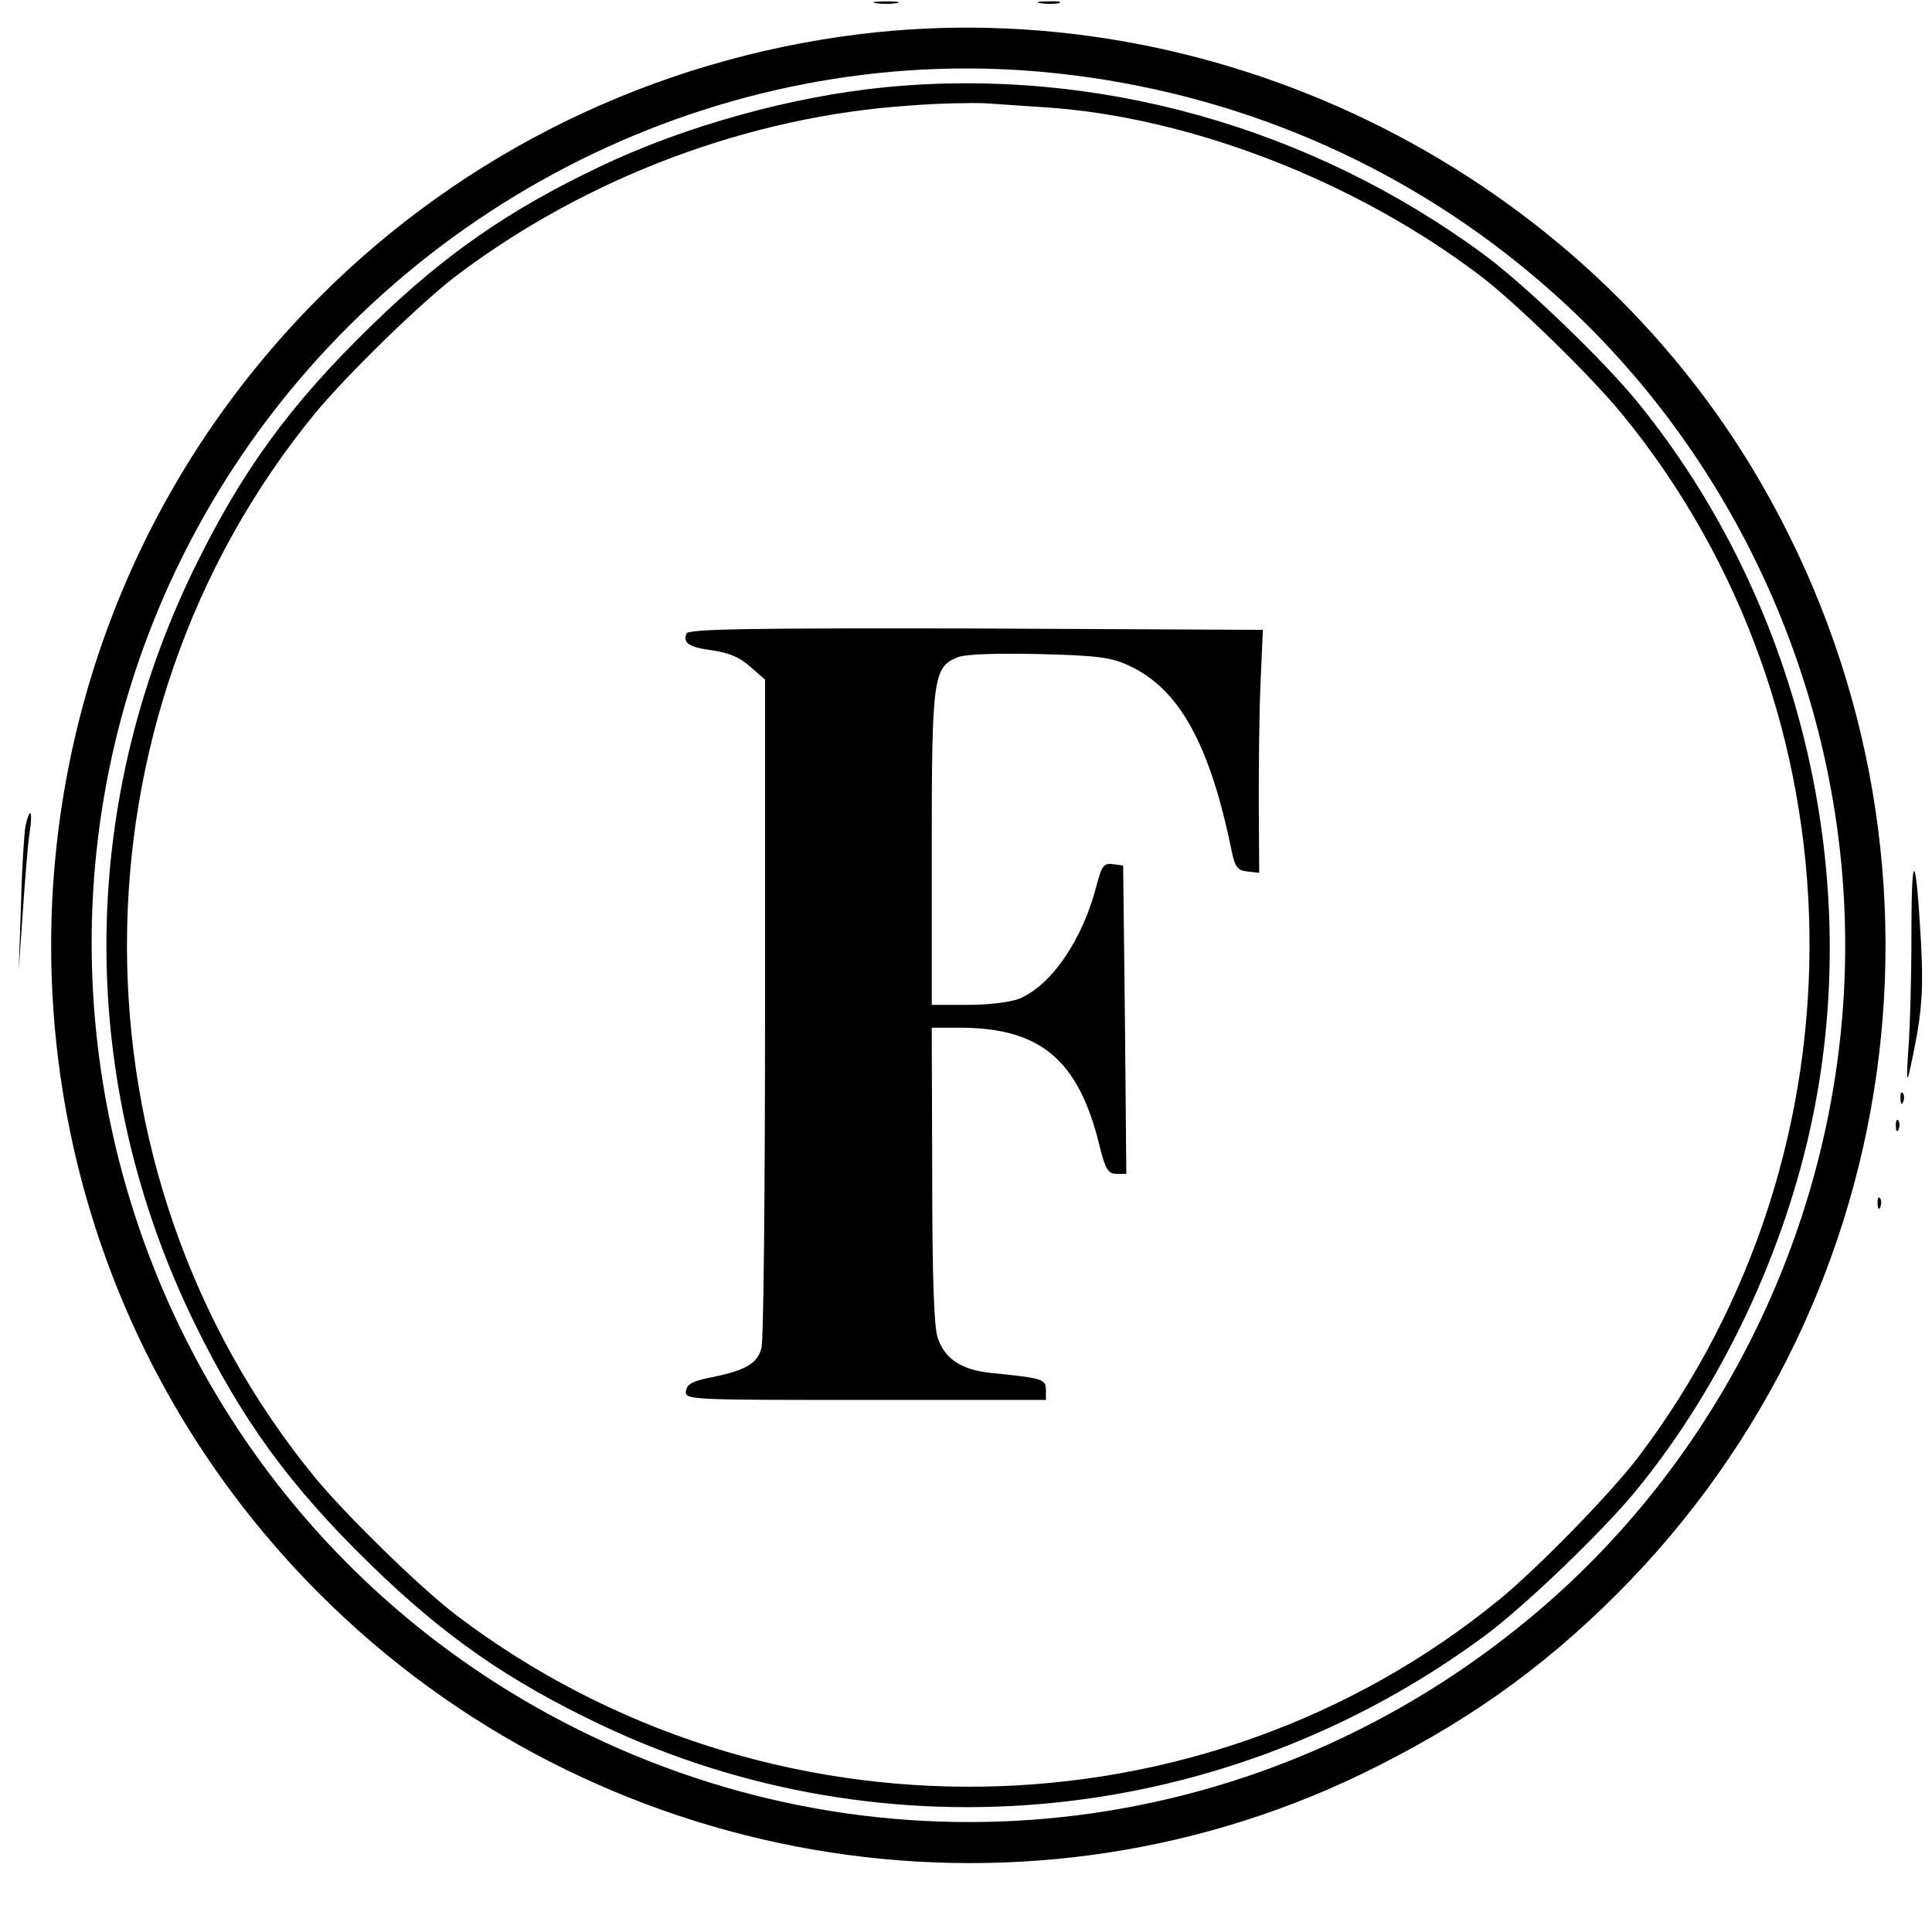<svg xmlns="http://www.w3.org/2000/svg" version="1.0" width="423pt" height="417pt" viewBox="0 0 423 417" preserveAspectRatio="xMidYMid meet">

<g transform="translate(0,417) scale(0.1,-0.1)" fill="#000000" stroke="none">
<path d="M1918 4163 c12 -2 32 -2 45 0 12 2 2 4 -23 4 -25 0 -35 -2 -22 -4z"/>
<path d="M2278 4163 c12 -2 30 -2 40 0 9 3 -1 5 -23 4 -22 0 -30 -2 -17 -4z"/>
<path d="M1880 4095 c-449 -56 -862 -257 -1180 -575 -784 -784 -784 -2056 0 -2840 600 -600 1520 -760 2279 -395 223 108 394 228 561 395 656 656 777 1672 294 2469 -403 663 -1183 1041 -1954 946z m438 -86 c384 -42 743 -194 1037 -441 431 -360 685 -905 685 -1468 0 -563 -254 -1108 -685 -1468 -582 -487 -1382 -589 -2064 -261 -1045 502 -1412 1810 -778 2778 395 601 1099 938 1805 860z"/>
<path d="M1938 3979 c-203 -20 -436 -84 -623 -173 -202 -96 -343 -194 -503 -350 -178 -173 -283 -318 -387 -531 -256 -526 -256 -1124 0 -1650 104 -213 209 -358 387 -531 160 -156 301 -254 503 -350 627 -298 1370 -223 1935 194 89 66 260 230 335 322 184 226 324 522 384 815 112 544 -33 1134 -384 1565 -75 92 -246 256 -335 322 -380 280 -849 412 -1312 367z m351 -44 c316 -21 678 -161 951 -368 78 -59 242 -219 311 -303 534 -652 549 -1607 36 -2284 -59 -78 -219 -242 -303 -311 -652 -534 -1607 -549 -2284 -36 -78 59 -242 219 -311 303 -548 669 -548 1659 0 2328 69 84 233 244 311 303 285 215 641 349 994 372 61 5 134 6 161 5 28 -2 88 -6 134 -9z"/>
<path d="M1503 2783 c-8 -21 5 -30 57 -37 35 -5 60 -15 83 -36 l32 -28 0 -719 c0 -395 -3 -730 -8 -745 -9 -33 -34 -48 -107 -63 -42 -8 -56 -15 -58 -30 -3 -20 5 -20 393 -20 l395 0 0 22 c0 24 -9 26 -120 37 -65 7 -101 30 -117 77 -8 23 -12 134 -12 357 l-1 322 60 0 c178 0 261 -70 307 -257 13 -53 19 -63 38 -63 l21 0 -3 338 -4 337 -22 3 c-20 3 -25 -4 -36 -46 -30 -118 -98 -218 -168 -248 -19 -8 -67 -14 -113 -14 l-80 0 0 340 c0 375 3 400 57 421 17 7 85 9 178 7 125 -3 158 -7 196 -25 110 -50 178 -171 226 -408 7 -33 13 -41 34 -43 l26 -3 -1 153 c0 84 1 204 4 266 l5 113 -629 3 c-493 1 -629 -1 -633 -11z"/>
<path d="M56 2363 c-3 -16 -8 -93 -10 -173 l-5 -145 9 130 c5 72 11 149 15 173 7 47 1 57 -9 15z"/>
<path d="M4185 2130 c0 -96 -3 -213 -7 -260 -4 -60 -3 -73 3 -45 26 118 31 167 25 280 -11 200 -21 212 -21 25z"/>
<path d="M4161 1764 c0 -11 3 -14 6 -6 3 7 2 16 -1 19 -3 4 -6 -2 -5 -13z"/>
<path d="M4151 1704 c0 -11 3 -14 6 -6 3 7 2 16 -1 19 -3 4 -6 -2 -5 -13z"/>
<path d="M4111 1534 c0 -11 3 -14 6 -6 3 7 2 16 -1 19 -3 4 -6 -2 -5 -13z"/>
</g>
</svg>
